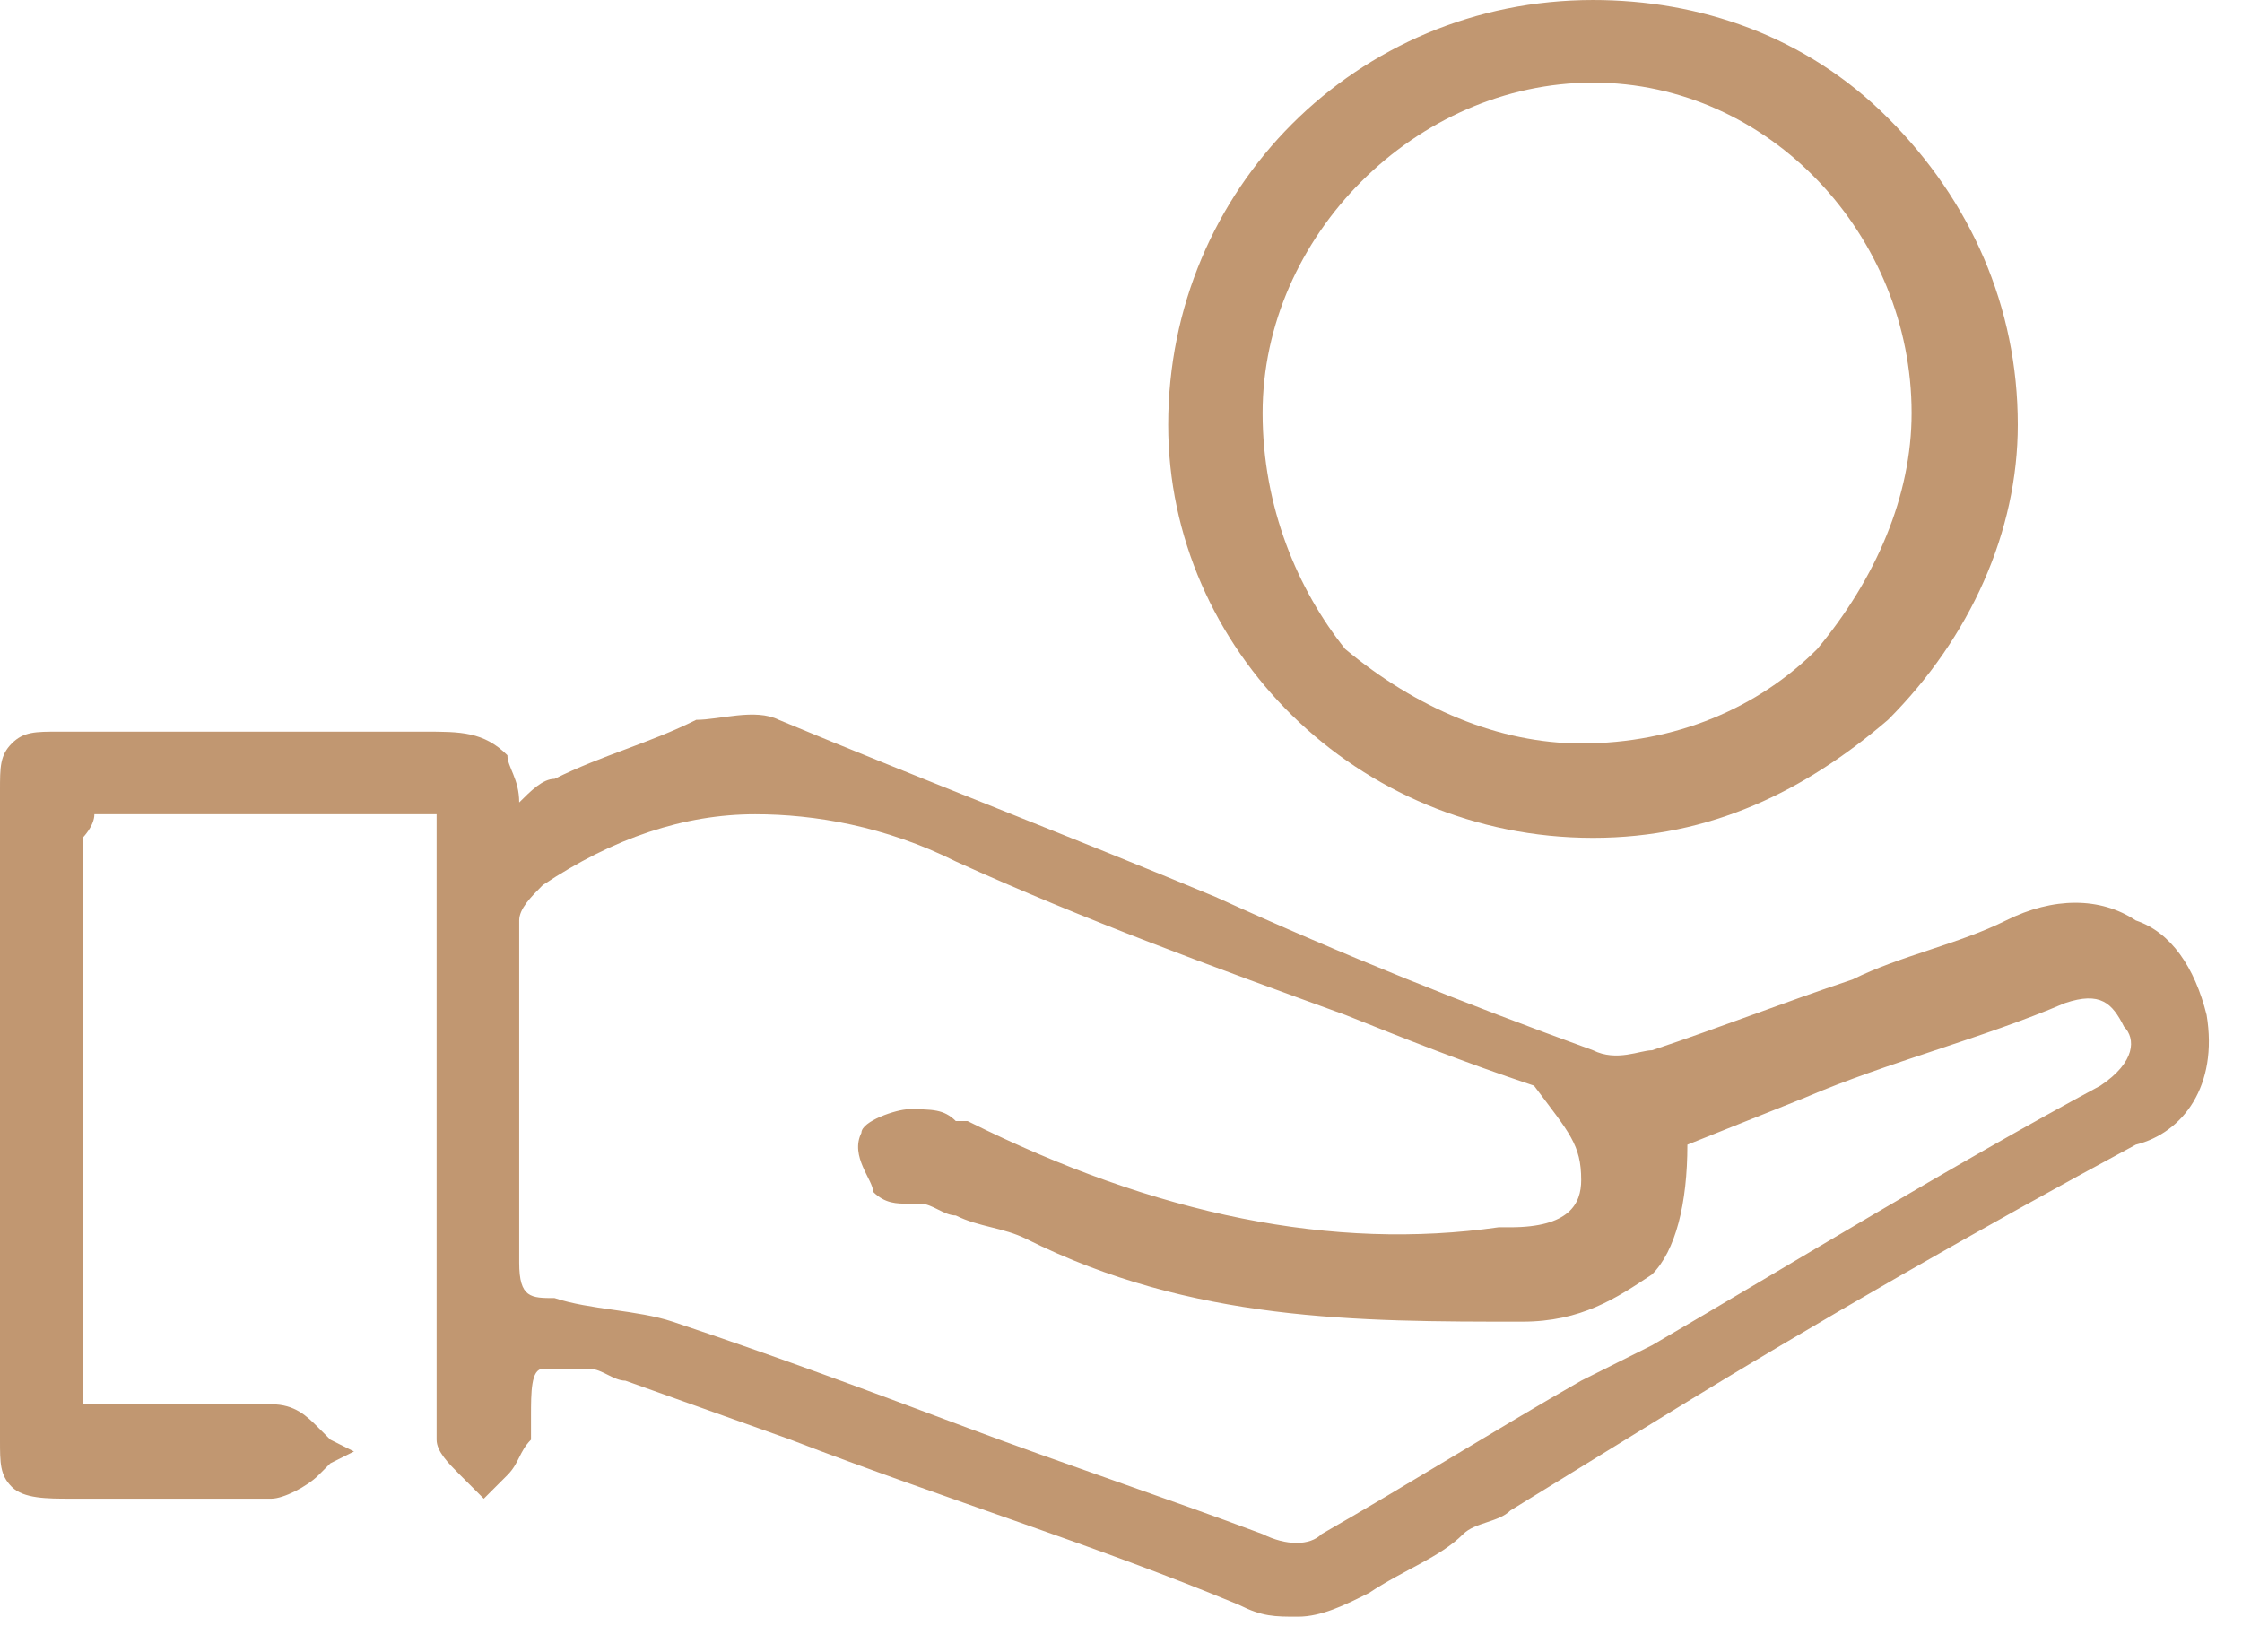 <svg width="19" height="14" viewBox="0 0 19 14" fill="none" xmlns="http://www.w3.org/2000/svg">
<path d="M18.7 8.6C18.6 8.2 18.4 7.9 18.1 7.8C17.8 7.6 17.4 7.6 17 7.8C16.6 8 16.1 8.1 15.7 8.3C15.1 8.5 14.6 8.7 14 8.9C13.9 8.9 13.7 9 13.5 8.9C12.4 8.5 11.4 8.1 10.3 7.6C9.1 7.1 7.8 6.6 6.6 6.1C6.4 6 6.1 6.1 5.9 6.1C5.5 6.3 5.1 6.4 4.7 6.6C4.6 6.6 4.5 6.7 4.4 6.8C4.4 6.6 4.3 6.5 4.3 6.4C4.1 6.2 3.9 6.2 3.6 6.2C2.5 6.2 1.5 6.2 0.5 6.2C0.3 6.2 0.2 6.2 0.1 6.3C-2.44156e-05 6.4 0 6.5 0 6.7C0 8.7 0 10.5 0 12.2C0 12.4 -2.44156e-05 12.5 0.1 12.6C0.2 12.7 0.4 12.7 0.6 12.7C0.8 12.7 1.1 12.7 1.3 12.7C1.6 12.7 2 12.7 2.3 12.7C2.4 12.7 2.6 12.6 2.7 12.5L2.8 12.4L3 12.3L2.8 12.2L2.7 12.1C2.6 12 2.5 11.9 2.3 11.9C1.9 11.9 1.6 11.9 1.2 11.9H0.9C0.8 11.9 0.8 11.9 0.7 11.9V11.8C0.7 11.2 0.7 10.6 0.7 10C0.7 9 0.7 8.1 0.7 7.1C0.7 7.1 0.8 7 0.8 6.9C1.6 6.9 2.3 6.9 3.1 6.9H3.7V9.8C3.7 10.6 3.7 11.4 3.7 12.2C3.7 12.3 3.8 12.4 3.9 12.5L4 12.6L4.1 12.7L4.3 12.5C4.4 12.4 4.4 12.3 4.5 12.2C4.5 12.1 4.5 12.1 4.5 12C4.5 11.8 4.5 11.6 4.6 11.6C4.7 11.6 4.9 11.6 5 11.6C5.1 11.6 5.2 11.7 5.3 11.7L6.7 12.2C8 12.7 9.3 13.1 10.5 13.6C10.7 13.7 10.8 13.7 11 13.7C11.2 13.7 11.4 13.6 11.6 13.5C11.9 13.3 12.2 13.2 12.4 13C12.5 12.9 12.7 12.9 12.8 12.8L14.1 12C15.4 11.2 16.8 10.4 18.1 9.7C18.5 9.6 18.8 9.2 18.7 8.6ZM13.4 10C13.4 10.2 13.3 10.4 12.8 10.4H12.7C11.3 10.6 9.8 10.3 8.2 9.5H8.1C8 9.4 7.9 9.4 7.7 9.4C7.6 9.4 7.3 9.5 7.3 9.6C7.2 9.8 7.4 10 7.4 10.1C7.5 10.2 7.6 10.2 7.7 10.2C7.7 10.2 7.7 10.2 7.8 10.2C7.9 10.2 8 10.3 8.1 10.3C8.3 10.4 8.5 10.4 8.7 10.5C10.1 11.2 11.5 11.2 12.9 11.2C13.4 11.2 13.7 11 14 10.8C14.2 10.6 14.3 10.2 14.3 9.7L15.3 9.3C16 9 16.8 8.8 17.5 8.5C17.8 8.4 17.9 8.5 18 8.7C18.1 8.8 18.1 9 17.8 9.2C16.5 9.9 15.2 10.7 14 11.4L13.4 11.7C12.7 12.1 11.9 12.6 11.2 13C11.1 13.1 10.9 13.1 10.7 13C9.9 12.7 9 12.4 8.2 12.1C7.4 11.8 6.6 11.5 5.7 11.2C5.4 11.1 5 11.1 4.7 11C4.5 11 4.4 11 4.4 10.7C4.4 10.2 4.4 9.8 4.4 9.3C4.4 8.8 4.4 8.3 4.4 7.8C4.4 7.7 4.5 7.6 4.6 7.5C5.2 7.1 5.8 6.9 6.4 6.9C6.9 6.9 7.5 7 8.1 7.3C9.2 7.8 10.3 8.2 11.4 8.6C11.9 8.8 12.4 9 13 9.2C13.3 9.6 13.4 9.7 13.4 10Z" fill="#C19771"/>
<path d="M13.5 7.1C14.5 7.1 15.3 6.7 16 6.1C16.7 5.4 17.1 4.5 17.1 3.6C17.1 2.6 16.7 1.7 16 1C15.3 0.3 14.4 6.10352e-05 13.5 6.10352e-05C11.5 6.10352e-05 9.9 1.6 9.9 3.6C9.9 5.5 11.5 7.1 13.5 7.1ZM10.7 3.5C10.7 2 12 0.7 13.5 0.7C15 0.7 16.2 2 16.2 3.5C16.2 4.2 15.9 4.9 15.4 5.5C14.9 6 14.2 6.3 13.4 6.3C12.7 6.3 12 6 11.4 5.5C11 5 10.7 4.3 10.7 3.5Z" fill="#C19771"/>
</svg>
